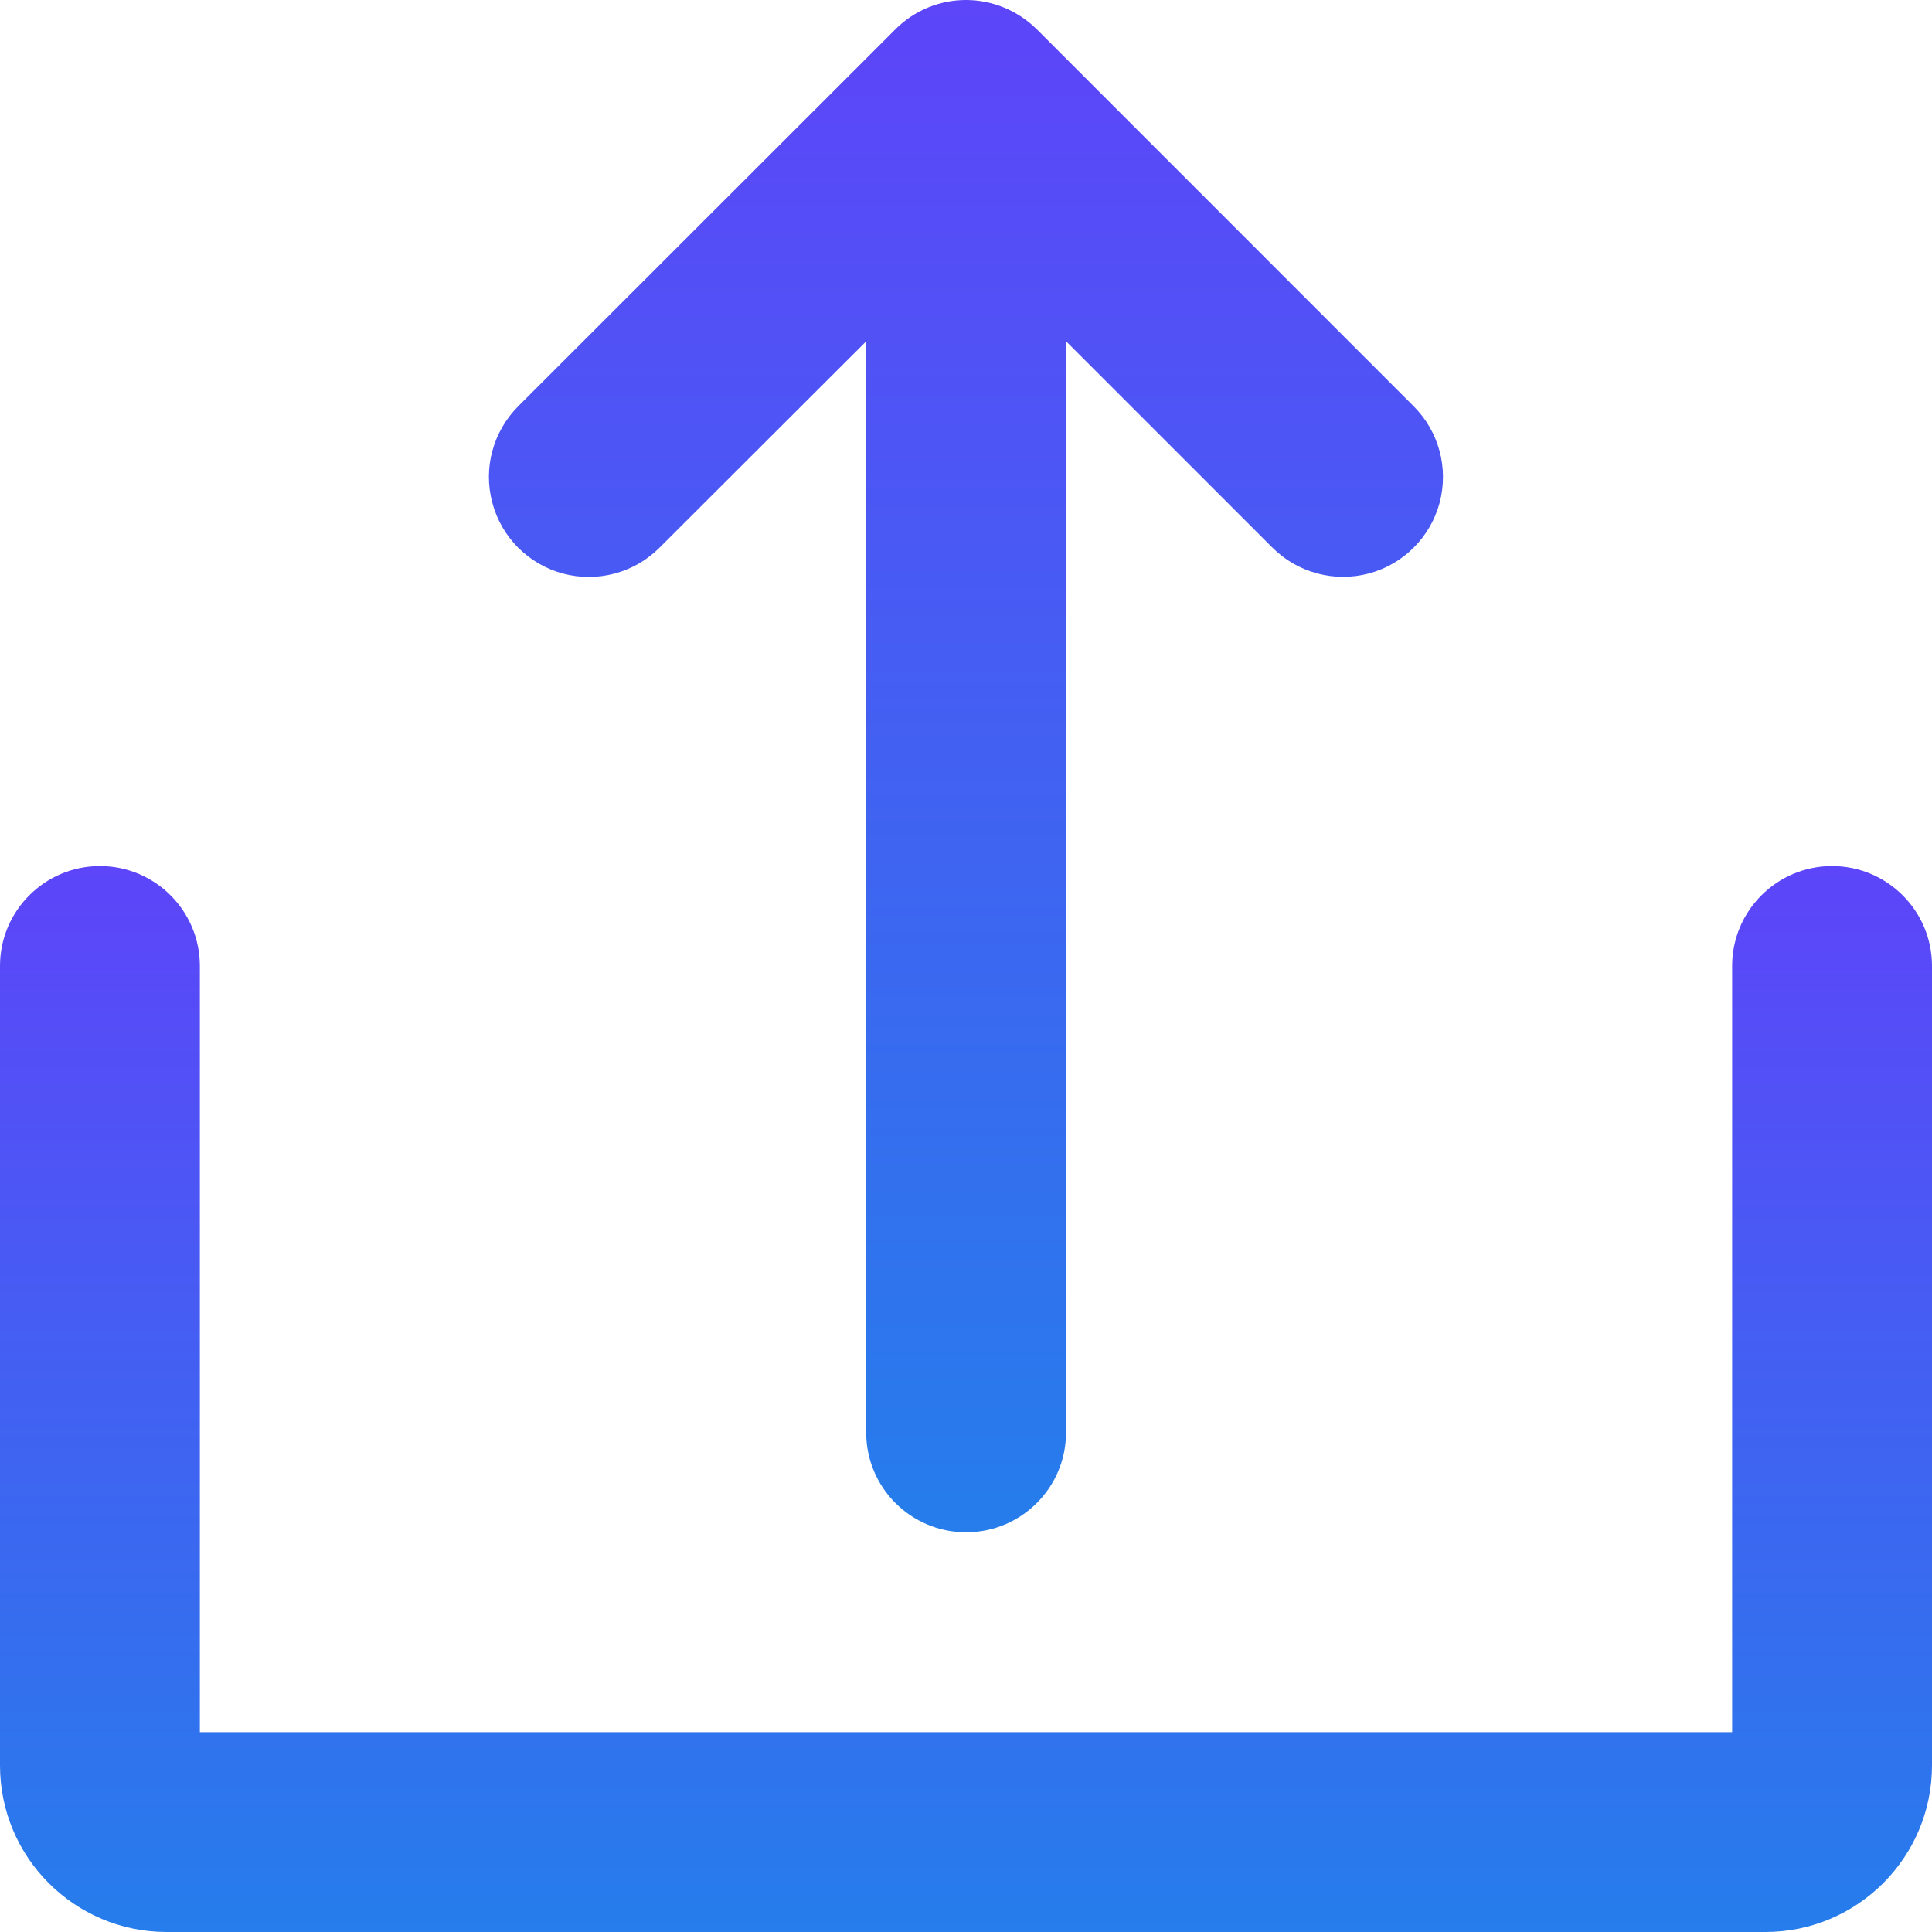 <svg width="18" height="18" viewBox="0 0 18 18" fill="none" xmlns="http://www.w3.org/2000/svg">
<g clip-path="url(#clip0_3145_24702)">
<path d="M6.147 5.1L8.07 3.18V13.346C8.07 13.86 8.487 14.276 9.001 14.276C9.515 14.276 9.932 13.86 9.932 13.346V3.179L11.853 5.1C12.088 5.336 12.431 5.428 12.753 5.343C13.075 5.257 13.327 5.005 13.413 4.683C13.498 4.361 13.406 4.018 13.169 3.783L9.66 0.273C9.483 0.098 9.246 0 9 0C8.753 0 8.516 0.098 8.342 0.273L4.83 3.783C4.593 4.019 4.5 4.363 4.587 4.684C4.672 5.006 4.924 5.258 5.246 5.344C5.568 5.429 5.911 5.337 6.146 5.101L6.147 5.1Z" fill="url(#paint0_linear_3145_24702)"/>
<path d="M17.069 8.069C16.555 8.069 16.138 8.486 16.138 9V16.138H1.862V9C1.862 8.486 1.445 8.069 0.931 8.069C0.417 8.069 0 8.486 0 9V16.448C0 17.305 0.695 18 1.552 18H16.448C17.305 18 18 17.305 18 16.448V9C18 8.486 17.583 8.069 17.069 8.069Z" fill="url(#paint1_linear_3145_24702)"/>
</g>
<defs>
<linearGradient id="paint0_linear_3145_24702" x1="8.999" y1="0" x2="8.999" y2="14.276" gradientUnits="userSpaceOnUse">
<stop stop-color="#5D45F9"/>
<stop offset="1" stop-color="#267DEB"/>
</linearGradient>
<linearGradient id="paint1_linear_3145_24702" x1="9" y1="8.069" x2="9" y2="18" gradientUnits="userSpaceOnUse">
<stop stop-color="#5D45F9"/>
<stop offset="1" stop-color="#267DEB"/>
</linearGradient>
<clipPath id="clip0_3145_24702">
<rect width="18" height="18" fill="white"/>
</clipPath>
</defs>
</svg>
